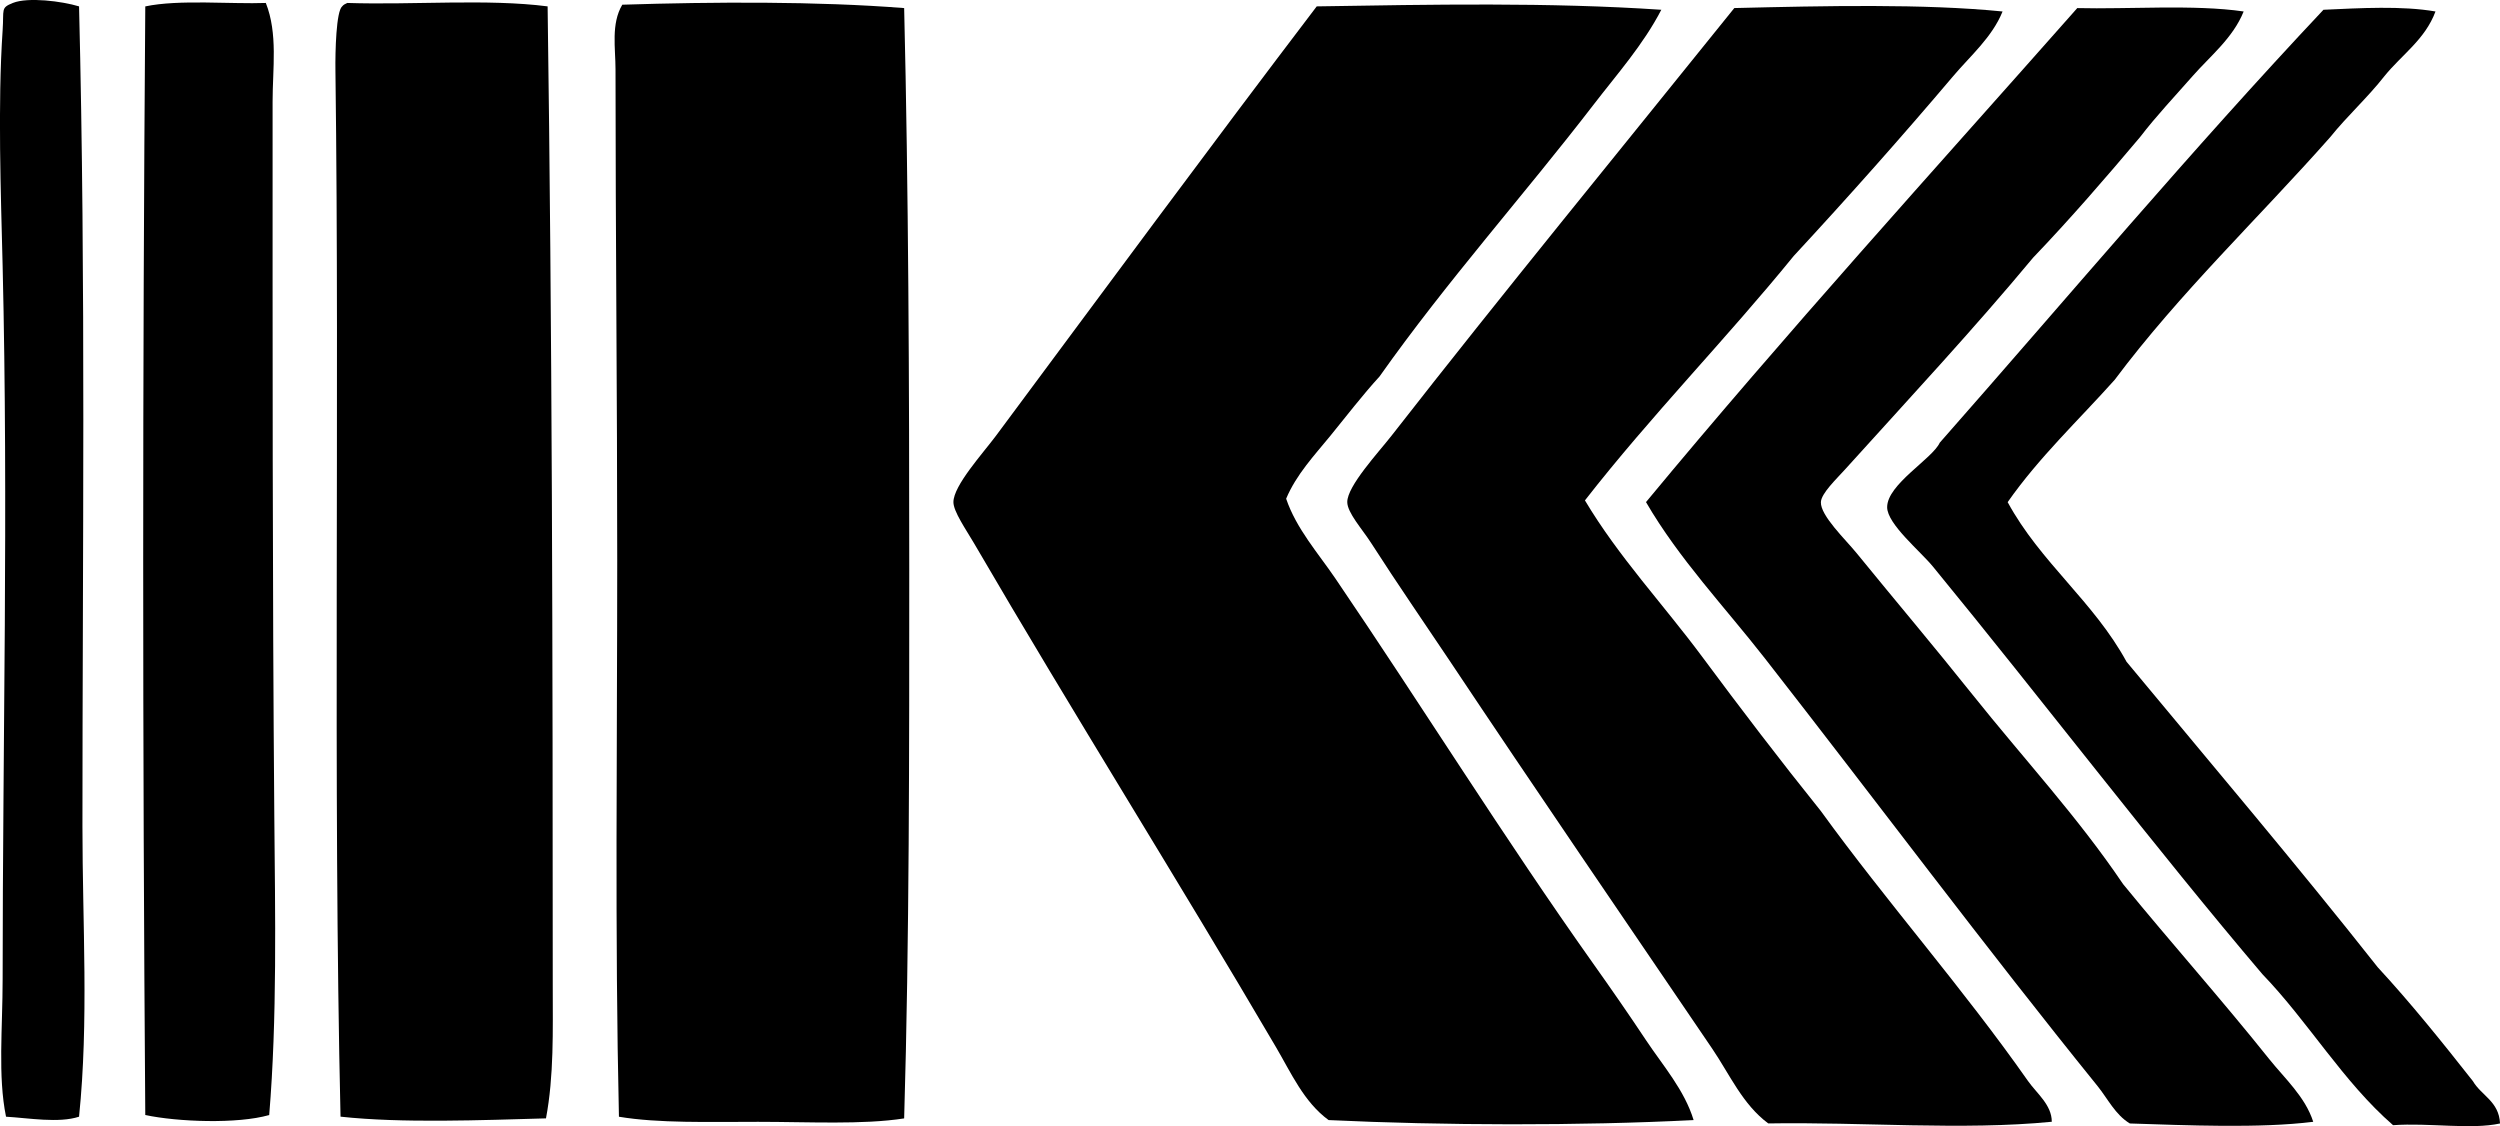<?xml version="1.0" encoding="iso-8859-1"?>
<!-- Generator: Adobe Illustrator 19.2.0, SVG Export Plug-In . SVG Version: 6.00 Build 0)  -->
<svg version="1.1" xmlns="http://www.w3.org/2000/svg" xmlns:xlink="http://www.w3.org/1999/xlink" x="0px" y="0px"
	 viewBox="0 0 70.14 31.596" style="enable-background:new 0 0 70.14 31.596;" xml:space="preserve">
<g id="Katimavik">
	<path style="fill-rule:evenodd;clip-rule:evenodd;" d="M2.218,0.179c0.193,7.807,0.095,15.424,0.095,23.006
		c0,2.742,0.18,5.457-0.095,8.145c-0.569,0.187-1.411,0.038-2.049,0c-0.232-1.137-0.095-2.483-0.095-3.858
		c0.001-6.609,0.162-13.198,0-20.005c-0.049-2.041-0.141-4.518,0-6.621C0.114,0.255,0.013,0.223,0.36,0.083
		C0.788-0.088,1.738,0.034,2.218,0.179z"/>
	<path style="fill-rule:evenodd;clip-rule:evenodd;" d="M7.458,0.083c0.342,0.864,0.19,1.84,0.19,2.764
		c0,6.75-0.006,13.47,0.048,20.052c0.023,2.756,0.082,5.658-0.143,8.384c-0.889,0.257-2.574,0.193-3.477,0
		c-0.078-10.353-0.078-20.749,0-31.103C5.012-0.021,6.513,0.12,7.458,0.083z"/>
	<path style="fill-rule:evenodd;clip-rule:evenodd;" d="M15.364,0.179c0.126,8.939,0.144,18.473,0.144,27.483
		c0,1.249,0.036,2.521-0.19,3.715c-1.798,0.05-4.045,0.14-5.764-0.048C9.339,22.047,9.532,11.297,9.411,1.99
		C9.403,1.432,9.433,0.315,9.6,0.179c0.035-0.045,0.087-0.072,0.144-0.096C11.589,0.144,13.676-0.039,15.364,0.179z"/>
	<path style="fill-rule:evenodd;clip-rule:evenodd;" d="M25.367,0.227c0.122,5.083,0.143,10.537,0.143,15.766
		c0,4.989,0.004,10.402-0.143,15.385c-1.164,0.181-2.683,0.096-4.097,0.096c-1.383,0-2.796,0.043-3.905-0.143
		c-0.116-5.104-0.048-10.373-0.048-15.622c0-4.542-0.047-9.056-0.048-13.766c0-0.592-0.129-1.274,0.19-1.811
		C20.018,0.051,22.923,0.034,25.367,0.227z"/>
	<path style="fill-rule:evenodd;clip-rule:evenodd;" d="M46.61,0.274c-0.507,0.981-1.248,1.813-1.905,2.668
		c-1.944,2.527-4.114,4.95-6.001,7.621c-0.487,0.533-0.924,1.106-1.382,1.667c-0.441,0.54-0.953,1.081-1.238,1.762
		c0.287,0.844,0.895,1.523,1.382,2.239c2.419,3.558,4.727,7.272,7.239,10.812c0.503,0.708,0.991,1.412,1.477,2.143
		c0.471,0.708,1.076,1.393,1.334,2.239c-3.197,0.163-7.041,0.152-10.241,0c-0.694-0.507-1.052-1.325-1.477-2.048
		c-2.753-4.694-5.684-9.354-8.477-14.146c-0.22-0.376-0.573-0.882-0.572-1.144c0.002-0.465,0.824-1.365,1.191-1.857
		c2.987-4.019,5.998-8.103,9.002-12.051C40.15,0.127,43.466,0.062,46.61,0.274z"/>
	<path style="fill-rule:evenodd;clip-rule:evenodd;" d="M56.184,0.322c-0.292,0.722-0.898,1.24-1.382,1.81
		c-1.429,1.688-2.946,3.396-4.477,5.049c-1.901,2.338-4.002,4.477-5.858,6.858c0.944,1.584,2.199,2.918,3.286,4.382
		c1.083,1.46,2.191,2.912,3.334,4.335c1.85,2.554,3.973,4.951,5.811,7.573c0.241,0.343,0.669,0.671,0.667,1.143
		c-2.504,0.247-5.335,0.002-7.954,0.047c-0.721-0.533-1.079-1.37-1.572-2.096c-2.427-3.573-4.919-7.213-7.382-10.907
		c-0.668-1.001-1.439-2.114-2.191-3.286c-0.248-0.386-0.666-0.845-0.667-1.144c-0.001-0.45,0.873-1.39,1.238-1.857
		c3.161-4.051,6.436-8.042,9.621-12.003C51.199,0.165,53.971,0.101,56.184,0.322z"/>
	<path style="fill-rule:evenodd;clip-rule:evenodd;" d="M62.948,0.322c-0.301,0.747-0.932,1.244-1.43,1.81
		c-0.497,0.567-1.015,1.112-1.477,1.715c-0.973,1.154-1.959,2.295-3,3.382c-1.669,2.008-3.452,3.922-5.287,5.953
		c-0.237,0.263-0.657,0.661-0.667,0.905c-0.015,0.379,0.688,1.046,1,1.429c1.084,1.331,2.181,2.627,3.239,3.954
		c1.476,1.849,2.959,3.438,4.239,5.334c1.345,1.647,2.755,3.226,4.097,4.906c0.439,0.549,1.012,1.06,1.238,1.763
		c-1.511,0.189-3.556,0.097-5.145,0.047c-0.409-0.245-0.622-0.698-0.905-1.048c-3.144-3.888-6.221-8.014-9.336-12.003
		c-1.132-1.45-2.405-2.783-3.334-4.382C50.1,9.353,54.22,4.821,58.28,0.227C59.679,0.263,61.566,0.119,62.948,0.322z"/>
	<path style="fill-rule:evenodd;clip-rule:evenodd;" d="M68.33,0.322c-0.292,0.787-0.946,1.213-1.429,1.81
		c-0.474,0.606-1.043,1.116-1.524,1.715c-2.011,2.275-4.214,4.359-6.049,6.811c-1.012,1.132-2.118,2.169-3.001,3.43
		c0.916,1.689,2.417,2.791,3.335,4.478c2.36,2.847,4.752,5.662,7.049,8.573c0.938,1.015,1.807,2.099,2.667,3.191
		c0.24,0.41,0.734,0.568,0.763,1.19c-0.815,0.179-1.984-0.024-3.001,0.048c-1.409-1.226-2.374-2.897-3.668-4.239
		c-2.996-3.525-6.15-7.664-9.24-11.431c-0.355-0.434-1.285-1.195-1.286-1.667c-0.001-0.644,1.267-1.356,1.476-1.811
		c3.577-4.061,7.062-8.211,10.765-12.146C66.221,0.227,67.388,0.159,68.33,0.322z"/>
</g>
<g id="Layer_1">
</g>
</svg>
